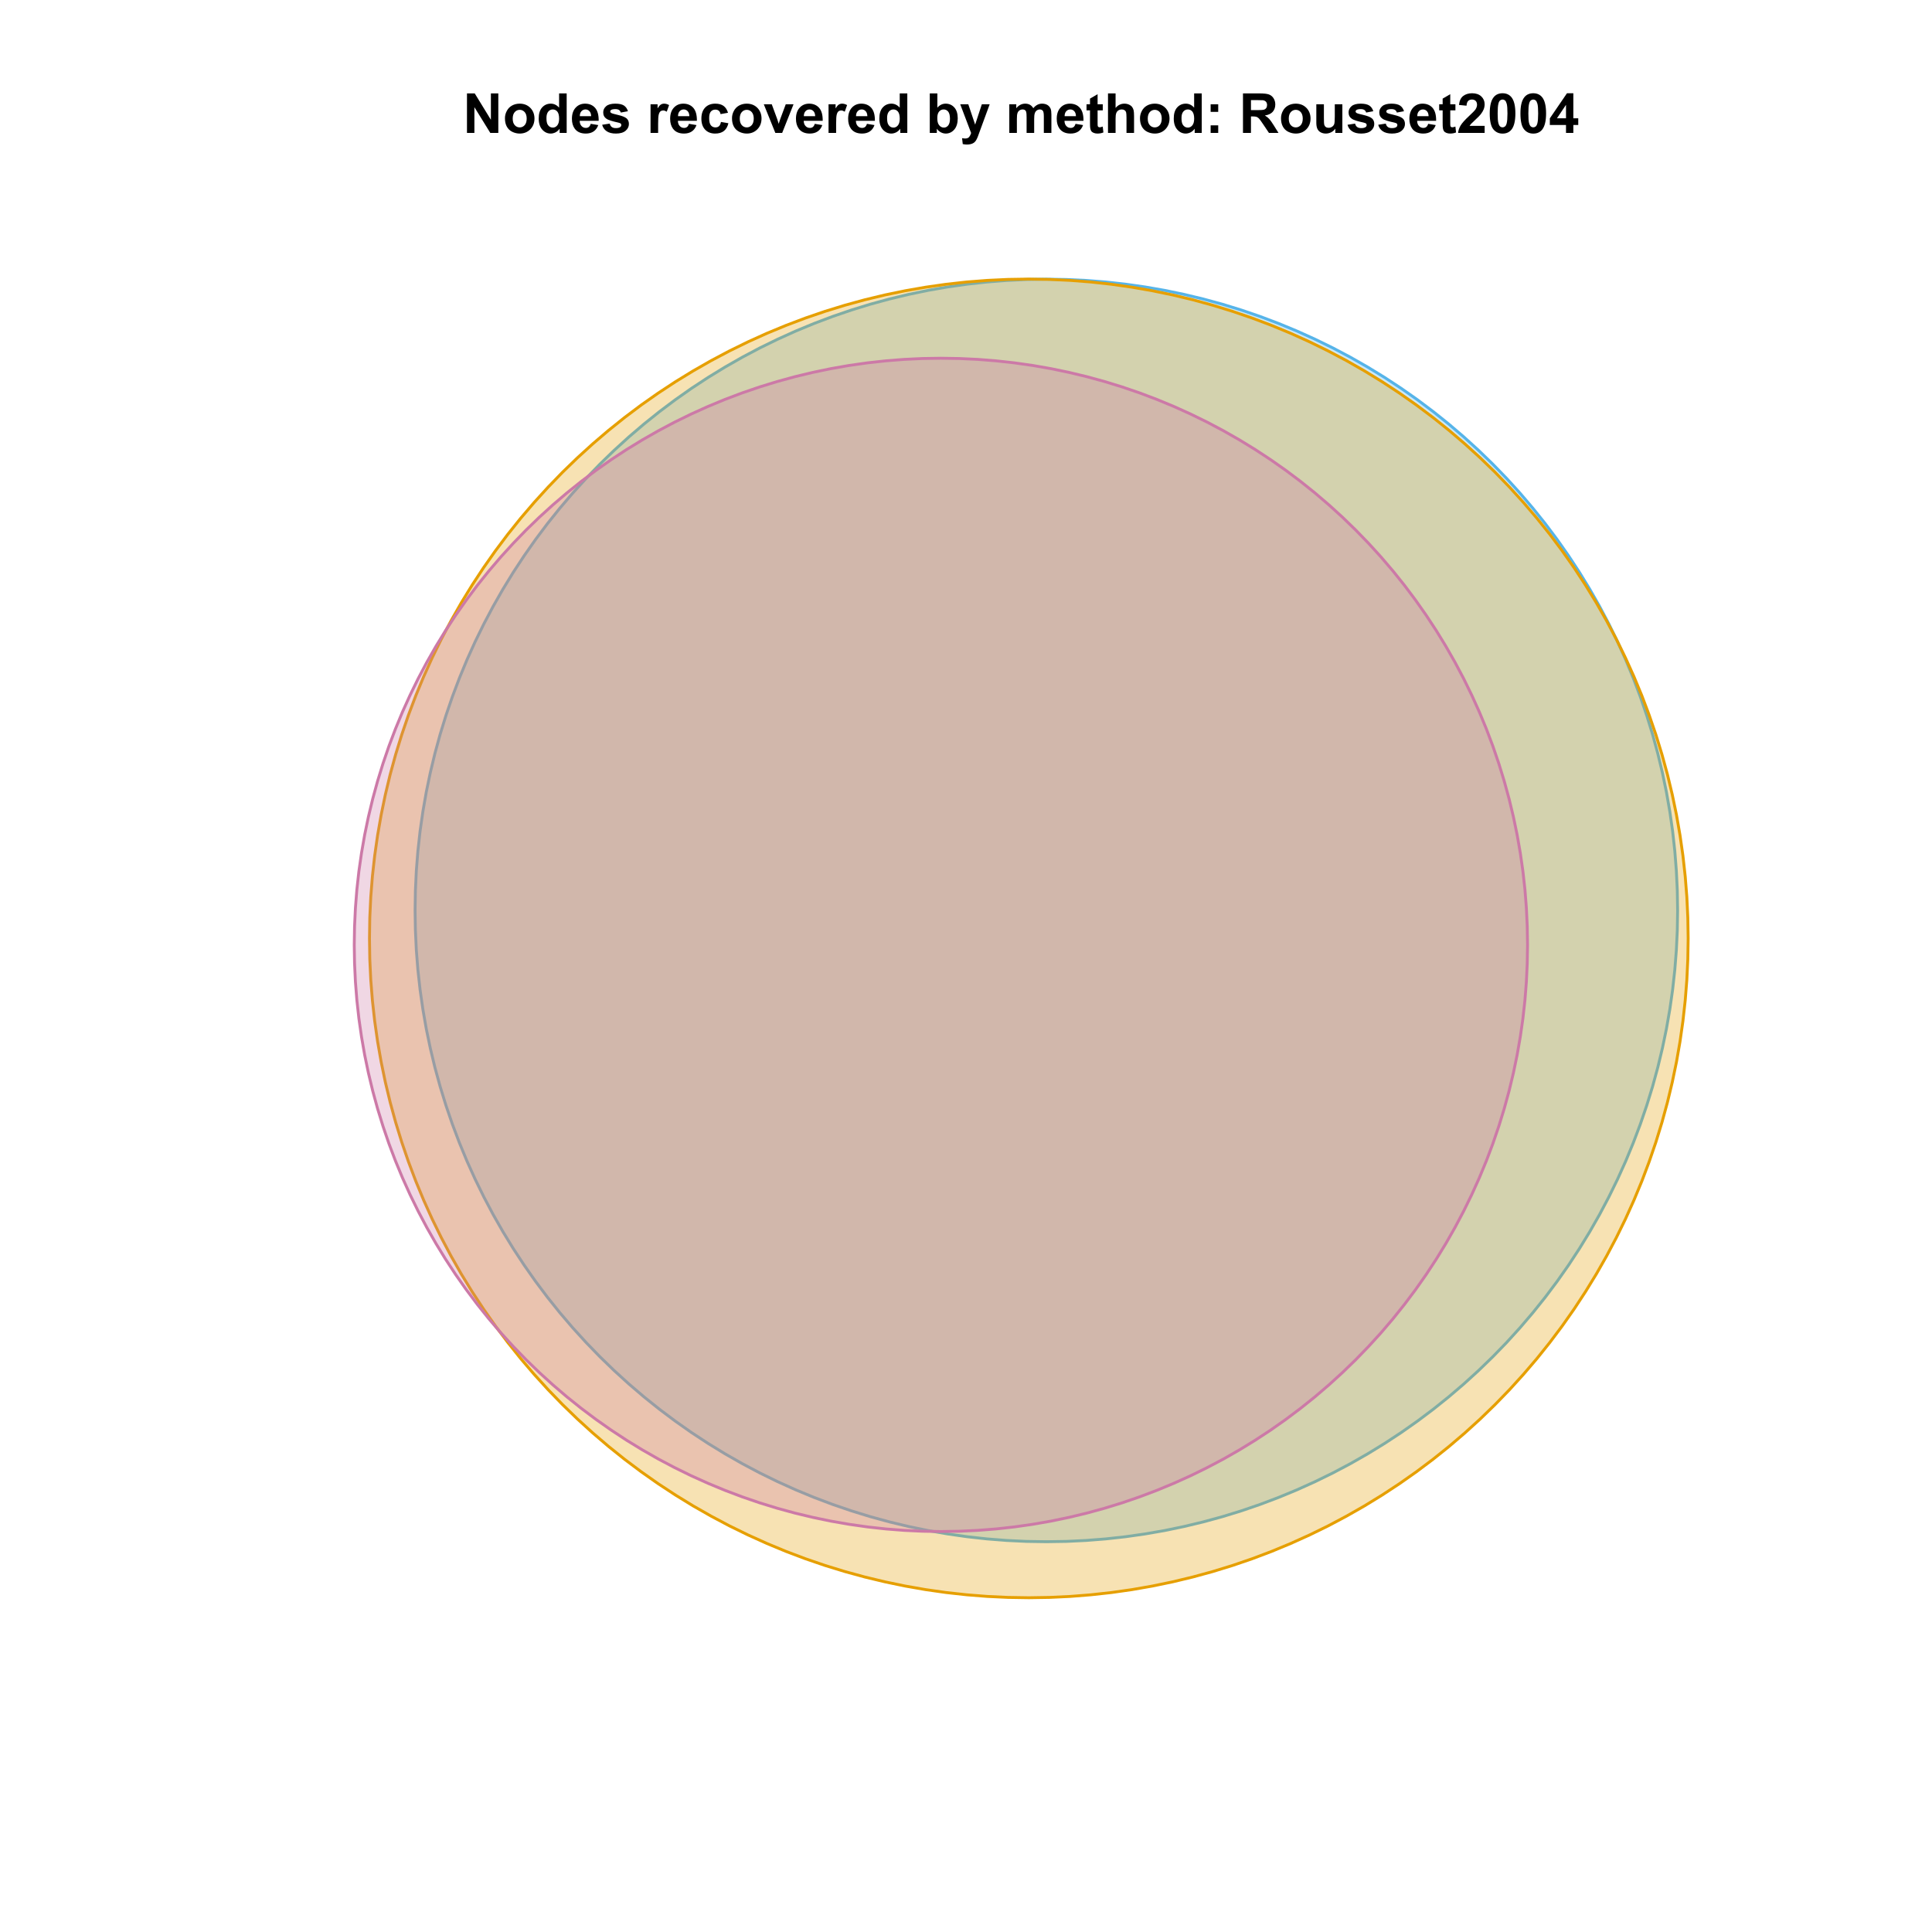 <?xml version="1.0" encoding="UTF-8"?>
<svg xmlns="http://www.w3.org/2000/svg" xmlns:xlink="http://www.w3.org/1999/xlink" width="504pt" height="504pt" viewBox="0 0 504 504" version="1.1">
<defs>
<g>
<symbol overflow="visible" id="glyph0-0">
<path style="stroke:none;" d="M 1.07 0 L 1.07 -10.309 L 3.094 -10.309 L 7.312 -3.426 L 7.312 -10.309 L 9.246 -10.309 L 9.246 0 L 7.156 0 L 3.004 -6.723 L 3.004 0 Z M 1.07 0 "/>
</symbol>
<symbol overflow="visible" id="glyph0-1">
<path style="stroke:none;" d="M 0.578 -3.84 C 0.574 -4.492 0.734 -5.129 1.062 -5.742 C 1.383 -6.355 1.84 -6.824 2.434 -7.148 C 3.023 -7.473 3.688 -7.633 4.422 -7.637 C 5.551 -7.633 6.477 -7.266 7.199 -6.535 C 7.918 -5.797 8.277 -4.871 8.281 -3.754 C 8.277 -2.621 7.914 -1.684 7.188 -0.945 C 6.457 -0.203 5.539 0.164 4.438 0.168 C 3.75 0.164 3.098 0.012 2.477 -0.293 C 1.855 -0.602 1.383 -1.055 1.062 -1.652 C 0.734 -2.25 0.574 -2.977 0.578 -3.84 Z M 2.602 -3.734 C 2.602 -2.988 2.777 -2.422 3.129 -2.031 C 3.48 -1.637 3.914 -1.441 4.43 -1.441 C 4.945 -1.441 5.375 -1.637 5.727 -2.031 C 6.07 -2.422 6.246 -2.992 6.25 -3.746 C 6.246 -4.473 6.07 -5.035 5.727 -5.434 C 5.375 -5.824 4.945 -6.023 4.43 -6.027 C 3.914 -6.023 3.48 -5.824 3.129 -5.434 C 2.777 -5.035 2.602 -4.469 2.602 -3.734 Z M 2.602 -3.734 "/>
</symbol>
<symbol overflow="visible" id="glyph0-2">
<path style="stroke:none;" d="M 7.883 0 L 6.047 0 L 6.047 -1.098 C 5.742 -0.668 5.379 -0.352 4.965 -0.145 C 4.547 0.062 4.129 0.164 3.711 0.168 C 2.852 0.164 2.117 -0.18 1.508 -0.867 C 0.891 -1.559 0.586 -2.523 0.59 -3.762 C 0.586 -5.027 0.883 -5.988 1.48 -6.648 C 2.074 -7.305 2.828 -7.633 3.742 -7.637 C 4.574 -7.633 5.297 -7.285 5.906 -6.594 L 5.906 -10.309 L 7.883 -10.309 Z M 2.609 -3.895 C 2.605 -3.094 2.715 -2.516 2.938 -2.164 C 3.254 -1.645 3.699 -1.387 4.273 -1.391 C 4.727 -1.387 5.113 -1.582 5.434 -1.969 C 5.75 -2.355 5.91 -2.934 5.914 -3.707 C 5.91 -4.562 5.758 -5.18 5.449 -5.559 C 5.137 -5.934 4.738 -6.121 4.262 -6.125 C 3.789 -6.121 3.398 -5.938 3.082 -5.566 C 2.766 -5.191 2.605 -4.633 2.609 -3.895 Z M 2.609 -3.895 "/>
</symbol>
<symbol overflow="visible" id="glyph0-3">
<path style="stroke:none;" d="M 5.359 -2.375 L 7.328 -2.047 C 7.07 -1.32 6.668 -0.773 6.125 -0.398 C 5.578 -0.023 4.898 0.164 4.078 0.168 C 2.777 0.164 1.816 -0.258 1.195 -1.105 C 0.703 -1.781 0.457 -2.637 0.457 -3.676 C 0.457 -4.91 0.777 -5.883 1.426 -6.586 C 2.07 -7.285 2.891 -7.633 3.883 -7.637 C 4.988 -7.633 5.863 -7.266 6.508 -6.535 C 7.148 -5.797 7.457 -4.676 7.434 -3.164 L 2.48 -3.164 C 2.492 -2.578 2.652 -2.121 2.961 -1.797 C 3.262 -1.469 3.641 -1.305 4.098 -1.309 C 4.402 -1.305 4.664 -1.391 4.879 -1.559 C 5.086 -1.727 5.246 -1.996 5.359 -2.375 Z M 5.469 -4.375 C 5.453 -4.941 5.309 -5.375 5.027 -5.676 C 4.746 -5.973 4.402 -6.121 4 -6.125 C 3.566 -6.121 3.211 -5.965 2.934 -5.652 C 2.648 -5.336 2.508 -4.91 2.516 -4.375 Z M 5.469 -4.375 "/>
</symbol>
<symbol overflow="visible" id="glyph0-4">
<path style="stroke:none;" d="M 0.336 -2.129 L 2.32 -2.434 C 2.402 -2.043 2.57 -1.75 2.832 -1.555 C 3.086 -1.352 3.449 -1.254 3.918 -1.258 C 4.426 -1.254 4.809 -1.348 5.07 -1.539 C 5.238 -1.668 5.324 -1.844 5.328 -2.066 C 5.324 -2.215 5.277 -2.34 5.188 -2.441 C 5.086 -2.531 4.867 -2.617 4.527 -2.699 C 2.93 -3.047 1.918 -3.367 1.496 -3.664 C 0.902 -4.062 0.609 -4.625 0.613 -5.344 C 0.609 -5.988 0.863 -6.531 1.379 -6.973 C 1.887 -7.414 2.68 -7.633 3.754 -7.637 C 4.773 -7.633 5.531 -7.469 6.031 -7.137 C 6.523 -6.801 6.867 -6.309 7.059 -5.66 L 5.195 -5.316 C 5.113 -5.602 4.961 -5.824 4.742 -5.98 C 4.516 -6.133 4.199 -6.211 3.789 -6.215 C 3.266 -6.211 2.895 -6.137 2.672 -5.996 C 2.52 -5.891 2.441 -5.758 2.445 -5.598 C 2.441 -5.453 2.508 -5.336 2.645 -5.238 C 2.816 -5.105 3.434 -4.918 4.488 -4.684 C 5.539 -4.441 6.273 -4.148 6.695 -3.805 C 7.105 -3.449 7.312 -2.961 7.312 -2.336 C 7.312 -1.648 7.023 -1.059 6.453 -0.57 C 5.879 -0.078 5.035 0.164 3.918 0.168 C 2.898 0.164 2.094 -0.039 1.5 -0.449 C 0.906 -0.859 0.516 -1.418 0.336 -2.129 Z M 0.336 -2.129 "/>
</symbol>
<symbol overflow="visible" id="glyph0-5">
<path style="stroke:none;" d=""/>
</symbol>
<symbol overflow="visible" id="glyph0-6">
<path style="stroke:none;" d="M 2.926 0 L 0.949 0 L 0.949 -7.469 L 2.785 -7.469 L 2.785 -6.406 C 3.094 -6.902 3.375 -7.234 3.629 -7.395 C 3.879 -7.555 4.164 -7.633 4.484 -7.637 C 4.93 -7.633 5.363 -7.508 5.785 -7.262 L 5.176 -5.539 C 4.84 -5.75 4.531 -5.859 4.246 -5.863 C 3.969 -5.859 3.734 -5.781 3.543 -5.633 C 3.348 -5.477 3.195 -5.203 3.09 -4.809 C 2.977 -4.406 2.922 -3.57 2.926 -2.305 Z M 2.926 0 "/>
</symbol>
<symbol overflow="visible" id="glyph0-7">
<path style="stroke:none;" d="M 7.543 -5.258 L 5.598 -4.906 C 5.527 -5.293 5.379 -5.586 5.148 -5.785 C 4.914 -5.98 4.613 -6.082 4.246 -6.082 C 3.75 -6.082 3.355 -5.91 3.066 -5.57 C 2.77 -5.23 2.625 -4.664 2.629 -3.867 C 2.625 -2.98 2.773 -2.352 3.074 -1.988 C 3.371 -1.621 3.77 -1.441 4.273 -1.441 C 4.645 -1.441 4.953 -1.547 5.195 -1.762 C 5.434 -1.973 5.602 -2.34 5.703 -2.863 L 7.645 -2.531 C 7.438 -1.641 7.051 -0.965 6.48 -0.512 C 5.91 -0.059 5.145 0.164 4.184 0.168 C 3.09 0.164 2.219 -0.176 1.57 -0.863 C 0.922 -1.551 0.598 -2.508 0.598 -3.727 C 0.598 -4.957 0.922 -5.914 1.574 -6.605 C 2.223 -7.289 3.105 -7.633 4.219 -7.637 C 5.125 -7.633 5.848 -7.438 6.387 -7.047 C 6.922 -6.652 7.305 -6.055 7.543 -5.258 Z M 7.543 -5.258 "/>
</symbol>
<symbol overflow="visible" id="glyph0-8">
<path style="stroke:none;" d="M 3.086 0 L 0.078 -7.469 L 2.152 -7.469 L 3.559 -3.656 L 3.965 -2.383 C 4.07 -2.703 4.137 -2.918 4.168 -3.023 C 4.23 -3.234 4.301 -3.445 4.379 -3.656 L 5.801 -7.469 L 7.832 -7.469 L 4.867 0 Z M 3.086 0 "/>
</symbol>
<symbol overflow="visible" id="glyph0-9">
<path style="stroke:none;" d="M 0.949 0 L 0.949 -10.309 L 2.926 -10.309 L 2.926 -6.594 C 3.531 -7.285 4.254 -7.633 5.09 -7.637 C 5.996 -7.633 6.75 -7.305 7.348 -6.648 C 7.941 -5.988 8.238 -5.043 8.242 -3.812 C 8.238 -2.535 7.934 -1.551 7.328 -0.863 C 6.719 -0.176 5.98 0.164 5.117 0.168 C 4.688 0.164 4.27 0.059 3.855 -0.152 C 3.441 -0.363 3.082 -0.676 2.785 -1.098 L 2.785 0 Z M 2.91 -3.895 C 2.906 -3.117 3.027 -2.547 3.277 -2.18 C 3.613 -1.652 4.07 -1.387 4.641 -1.391 C 5.074 -1.387 5.445 -1.574 5.754 -1.949 C 6.059 -2.32 6.211 -2.906 6.215 -3.711 C 6.211 -4.562 6.055 -5.18 5.75 -5.559 C 5.438 -5.934 5.043 -6.121 4.562 -6.125 C 4.086 -6.121 3.691 -5.938 3.379 -5.57 C 3.062 -5.199 2.906 -4.641 2.91 -3.895 Z M 2.91 -3.895 "/>
</symbol>
<symbol overflow="visible" id="glyph0-10">
<path style="stroke:none;" d="M 0.098 -7.469 L 2.199 -7.469 L 3.988 -2.164 L 5.73 -7.469 L 7.777 -7.469 L 5.141 -0.281 L 4.668 1.02 C 4.492 1.453 4.328 1.785 4.172 2.016 C 4.016 2.246 3.832 2.434 3.629 2.578 C 3.422 2.719 3.172 2.828 2.879 2.91 C 2.578 2.988 2.242 3.027 1.871 3.031 C 1.488 3.027 1.117 2.988 0.754 2.91 L 0.578 1.363 C 0.883 1.422 1.16 1.453 1.414 1.457 C 1.867 1.453 2.207 1.316 2.43 1.051 C 2.648 0.777 2.816 0.434 2.938 0.02 Z M 0.098 -7.469 "/>
</symbol>
<symbol overflow="visible" id="glyph0-11">
<path style="stroke:none;" d="M 0.887 -7.469 L 2.707 -7.469 L 2.707 -6.449 C 3.355 -7.238 4.129 -7.633 5.035 -7.637 C 5.508 -7.633 5.922 -7.535 6.277 -7.34 C 6.625 -7.141 6.914 -6.844 7.145 -6.449 C 7.469 -6.844 7.824 -7.141 8.203 -7.34 C 8.582 -7.535 8.988 -7.633 9.422 -7.637 C 9.969 -7.633 10.43 -7.523 10.812 -7.301 C 11.188 -7.078 11.473 -6.75 11.664 -6.32 C 11.797 -6 11.863 -5.484 11.867 -4.773 L 11.867 0 L 9.895 0 L 9.895 -4.27 C 9.891 -5.008 9.82 -5.484 9.688 -5.703 C 9.5 -5.98 9.219 -6.121 8.844 -6.125 C 8.562 -6.121 8.305 -6.039 8.062 -5.871 C 7.82 -5.699 7.645 -5.449 7.535 -5.129 C 7.426 -4.801 7.371 -4.289 7.375 -3.586 L 7.375 0 L 5.398 0 L 5.398 -4.094 C 5.395 -4.816 5.359 -5.285 5.293 -5.5 C 5.219 -5.707 5.109 -5.863 4.965 -5.969 C 4.816 -6.07 4.617 -6.121 4.367 -6.125 C 4.059 -6.121 3.785 -6.039 3.543 -5.879 C 3.297 -5.711 3.121 -5.477 3.02 -5.168 C 2.91 -4.855 2.859 -4.34 2.863 -3.629 L 2.863 0 L 0.887 0 Z M 0.887 -7.469 "/>
</symbol>
<symbol overflow="visible" id="glyph0-12">
<path style="stroke:none;" d="M 4.457 -7.469 L 4.457 -5.891 L 3.109 -5.891 L 3.109 -2.883 C 3.105 -2.273 3.117 -1.918 3.145 -1.816 C 3.168 -1.715 3.227 -1.629 3.32 -1.566 C 3.41 -1.496 3.523 -1.465 3.656 -1.469 C 3.836 -1.465 4.098 -1.527 4.449 -1.66 L 4.621 -0.125 C 4.156 0.07 3.637 0.164 3.059 0.168 C 2.699 0.164 2.375 0.105 2.094 -0.012 C 1.805 -0.129 1.598 -0.281 1.465 -0.473 C 1.332 -0.66 1.238 -0.918 1.188 -1.246 C 1.145 -1.473 1.125 -1.938 1.125 -2.637 L 1.125 -5.891 L 0.219 -5.891 L 0.219 -7.469 L 1.125 -7.469 L 1.125 -8.949 L 3.109 -10.105 L 3.109 -7.469 Z M 4.457 -7.469 "/>
</symbol>
<symbol overflow="visible" id="glyph0-13">
<path style="stroke:none;" d="M 3.004 -10.309 L 3.004 -6.52 C 3.637 -7.262 4.398 -7.633 5.289 -7.637 C 5.738 -7.633 6.148 -7.551 6.516 -7.383 C 6.883 -7.211 7.156 -6.992 7.344 -6.734 C 7.523 -6.469 7.652 -6.18 7.723 -5.863 C 7.789 -5.543 7.82 -5.047 7.824 -4.379 L 7.824 0 L 5.852 0 L 5.852 -3.945 C 5.848 -4.723 5.809 -5.219 5.738 -5.434 C 5.66 -5.641 5.527 -5.809 5.34 -5.938 C 5.145 -6.059 4.906 -6.121 4.625 -6.125 C 4.293 -6.121 4 -6.043 3.746 -5.883 C 3.484 -5.723 3.297 -5.48 3.18 -5.164 C 3.059 -4.84 3 -4.367 3.004 -3.742 L 3.004 0 L 1.027 0 L 1.027 -10.309 Z M 3.004 -10.309 "/>
</symbol>
<symbol overflow="visible" id="glyph0-14">
<path style="stroke:none;" d="M 1.414 -5.492 L 1.414 -7.469 L 3.391 -7.469 L 3.391 -5.492 Z M 1.414 0 L 1.414 -1.977 L 3.391 -1.977 L 3.391 0 Z M 1.414 0 "/>
</symbol>
<symbol overflow="visible" id="glyph0-15">
<path style="stroke:none;" d="M 1.055 0 L 1.055 -10.309 L 5.434 -10.309 C 6.531 -10.305 7.332 -10.215 7.836 -10.031 C 8.332 -9.844 8.734 -9.512 9.035 -9.043 C 9.332 -8.566 9.48 -8.027 9.484 -7.418 C 9.48 -6.645 9.254 -6.004 8.801 -5.5 C 8.348 -4.996 7.668 -4.68 6.766 -4.551 C 7.211 -4.285 7.582 -3.996 7.875 -3.684 C 8.168 -3.367 8.562 -2.809 9.062 -2.012 L 10.32 0 L 7.832 0 L 6.328 -2.242 C 5.793 -3.043 5.426 -3.547 5.23 -3.758 C 5.031 -3.961 4.824 -4.105 4.605 -4.188 C 4.383 -4.262 4.031 -4.301 3.559 -4.305 L 3.137 -4.305 L 3.137 0 Z M 3.137 -5.949 L 4.676 -5.949 C 5.672 -5.945 6.293 -5.988 6.543 -6.074 C 6.789 -6.156 6.984 -6.301 7.129 -6.512 C 7.266 -6.715 7.336 -6.973 7.34 -7.285 C 7.336 -7.629 7.242 -7.91 7.062 -8.125 C 6.875 -8.336 6.613 -8.469 6.277 -8.527 C 6.105 -8.547 5.602 -8.559 4.762 -8.562 L 3.137 -8.562 Z M 3.137 -5.949 "/>
</symbol>
<symbol overflow="visible" id="glyph0-16">
<path style="stroke:none;" d="M 5.949 0 L 5.949 -1.117 C 5.672 -0.715 5.316 -0.402 4.875 -0.176 C 4.43 0.051 3.961 0.164 3.473 0.168 C 2.969 0.164 2.52 0.059 2.125 -0.16 C 1.723 -0.379 1.434 -0.691 1.258 -1.09 C 1.078 -1.488 0.988 -2.039 0.992 -2.742 L 0.992 -7.469 L 2.969 -7.469 L 2.969 -4.035 C 2.965 -2.984 3 -2.34 3.074 -2.105 C 3.145 -1.863 3.277 -1.676 3.473 -1.543 C 3.664 -1.402 3.906 -1.336 4.203 -1.336 C 4.539 -1.336 4.844 -1.426 5.109 -1.613 C 5.375 -1.793 5.559 -2.023 5.66 -2.301 C 5.758 -2.574 5.805 -3.246 5.809 -4.316 L 5.809 -7.469 L 7.785 -7.469 L 7.785 0 Z M 5.949 0 "/>
</symbol>
<symbol overflow="visible" id="glyph0-17">
<path style="stroke:none;" d="M 7.285 -1.836 L 7.285 0 L 0.359 0 C 0.43 -0.691 0.656 -1.348 1.035 -1.969 C 1.406 -2.59 2.145 -3.414 3.254 -4.445 C 4.141 -5.27 4.688 -5.832 4.895 -6.133 C 5.16 -6.535 5.297 -6.938 5.301 -7.34 C 5.297 -7.777 5.18 -8.117 4.945 -8.355 C 4.707 -8.59 4.379 -8.707 3.965 -8.711 C 3.551 -8.707 3.223 -8.582 2.98 -8.336 C 2.734 -8.086 2.594 -7.676 2.559 -7.102 L 0.59 -7.297 C 0.703 -8.383 1.07 -9.164 1.691 -9.641 C 2.309 -10.109 3.082 -10.348 4.016 -10.352 C 5.027 -10.348 5.828 -10.074 6.41 -9.527 C 6.992 -8.977 7.281 -8.293 7.285 -7.48 C 7.281 -7.016 7.199 -6.574 7.035 -6.156 C 6.867 -5.734 6.602 -5.293 6.242 -4.836 C 6 -4.527 5.57 -4.09 4.949 -3.52 C 4.324 -2.945 3.93 -2.566 3.766 -2.383 C 3.598 -2.191 3.461 -2.008 3.359 -1.836 Z M 7.285 -1.836 "/>
</symbol>
<symbol overflow="visible" id="glyph0-18">
<path style="stroke:none;" d="M 3.953 -10.352 C 4.949 -10.348 5.73 -9.992 6.293 -9.281 C 6.961 -8.438 7.293 -7.035 7.297 -5.082 C 7.293 -3.129 6.957 -1.73 6.285 -0.879 C 5.727 -0.176 4.949 0.176 3.953 0.176 C 2.945 0.176 2.137 -0.207 1.523 -0.98 C 0.91 -1.746 0.602 -3.121 0.605 -5.105 C 0.602 -7.043 0.941 -8.441 1.617 -9.297 C 2.172 -9.996 2.949 -10.348 3.953 -10.352 Z M 3.953 -8.711 C 3.711 -8.707 3.496 -8.629 3.312 -8.48 C 3.121 -8.324 2.977 -8.055 2.875 -7.664 C 2.738 -7.152 2.672 -6.289 2.672 -5.082 C 2.672 -3.871 2.73 -3.043 2.855 -2.59 C 2.973 -2.137 3.129 -1.836 3.316 -1.688 C 3.5 -1.535 3.711 -1.457 3.953 -1.461 C 4.188 -1.457 4.398 -1.535 4.59 -1.688 C 4.773 -1.84 4.922 -2.113 5.027 -2.512 C 5.16 -3.016 5.227 -3.871 5.23 -5.082 C 5.227 -6.289 5.164 -7.121 5.047 -7.574 C 4.922 -8.023 4.77 -8.324 4.586 -8.48 C 4.398 -8.629 4.188 -8.707 3.953 -8.711 Z M 3.953 -8.711 "/>
</symbol>
<symbol overflow="visible" id="glyph0-19">
<path style="stroke:none;" d="M 4.484 0 L 4.484 -2.074 L 0.266 -2.074 L 0.266 -3.805 L 4.738 -10.352 L 6.398 -10.352 L 6.398 -3.812 L 7.68 -3.812 L 7.68 -2.074 L 6.398 -2.074 L 6.398 0 Z M 4.484 -3.812 L 4.484 -7.332 L 2.117 -3.812 Z M 4.484 -3.812 "/>
</symbol>
</g>
<clipPath id="clip1">
  <path d="M 59.039 59.039 L 474.758 59.039 L 474.758 431.559 L 59.039 431.559 Z M 59.039 59.039 "/>
</clipPath>
</defs>
<g id="surface176">
<rect x="0" y="0" width="504" height="504" style="fill:rgb(100%,100%,100%);fill-opacity:1;stroke:none;"/>
<g clip-path="url(#clip1)" clip-rule="nonzero">
<path style="fill-rule:nonzero;fill:rgb(33.725%,70.588%,91.373%);fill-opacity:0.298;stroke-width:0.75;stroke-linecap:round;stroke-linejoin:round;stroke:rgb(33.725%,70.588%,91.373%);stroke-opacity:1;stroke-miterlimit:10;" d="M 437.559 232.336 L 437.312 227.168 L 436.906 222.012 L 436.34 216.867 L 435.613 211.746 L 434.723 206.648 L 433.672 201.586 L 432.465 196.555 L 431.102 191.562 L 429.578 186.621 L 427.902 181.727 L 426.074 176.887 L 424.094 172.105 L 421.965 167.391 L 419.691 162.746 L 417.27 158.176 L 414.707 153.68 L 412.004 149.27 L 409.164 144.945 L 406.188 140.711 L 403.082 136.574 L 399.848 132.539 L 396.488 128.605 L 393.008 124.777 L 389.406 121.062 L 385.691 117.465 L 381.863 113.98 L 377.93 110.621 L 373.895 107.387 L 369.758 104.281 L 365.523 101.305 L 361.199 98.465 L 356.789 95.762 L 352.297 93.199 L 347.723 90.777 L 343.078 88.504 L 338.363 86.375 L 333.582 84.395 L 328.742 82.566 L 323.852 80.891 L 318.906 79.367 L 313.914 78.004 L 308.883 76.797 L 303.82 75.746 L 298.723 74.859 L 293.602 74.129 L 288.461 73.562 L 283.301 73.156 L 278.133 72.91 L 272.961 72.832 L 267.789 72.91 L 262.621 73.156 L 257.465 73.562 L 252.32 74.129 L 247.199 74.859 L 242.105 75.746 L 237.039 76.797 L 232.008 78.004 L 227.02 79.367 L 222.074 80.891 L 217.18 82.566 L 212.34 84.395 L 207.559 86.375 L 202.844 88.504 L 198.199 90.777 L 193.629 93.199 L 189.133 95.762 L 184.723 98.465 L 180.398 101.305 L 176.168 104.281 L 172.031 107.387 L 167.992 110.621 L 164.059 113.98 L 160.23 117.465 L 156.516 121.062 L 152.918 124.777 L 149.434 128.605 L 146.074 132.539 L 142.84 136.574 L 139.734 140.711 L 136.762 144.945 L 133.918 149.27 L 131.215 153.68 L 128.652 158.176 L 126.234 162.746 L 123.957 167.391 L 121.828 172.105 L 119.848 176.887 L 118.02 181.727 L 116.344 186.621 L 114.824 191.562 L 113.457 196.555 L 112.25 201.586 L 111.199 206.648 L 110.312 211.746 L 109.582 216.867 L 109.016 222.012 L 108.609 227.168 L 108.367 232.336 L 108.285 237.508 L 108.367 242.68 L 108.609 247.848 L 109.016 253.004 L 109.582 258.148 L 110.312 263.27 L 111.199 268.367 L 112.25 273.43 L 113.457 278.461 L 114.824 283.453 L 116.344 288.395 L 118.02 293.289 L 119.848 298.129 L 121.828 302.91 L 123.957 307.625 L 126.234 312.27 L 128.652 316.844 L 131.215 321.336 L 133.918 325.746 L 136.762 330.07 L 139.734 334.305 L 142.84 338.441 L 146.074 342.477 L 149.434 346.41 L 152.918 350.238 L 156.516 353.953 L 160.23 357.551 L 164.059 361.035 L 167.992 364.395 L 172.031 367.629 L 176.168 370.734 L 180.398 373.711 L 184.723 376.551 L 189.133 379.254 L 193.629 381.816 L 198.199 384.238 L 202.844 386.512 L 207.559 388.641 L 212.34 390.621 L 217.18 392.449 L 222.074 394.125 L 227.02 395.648 L 232.008 397.012 L 237.039 398.219 L 242.105 399.27 L 247.199 400.156 L 252.32 400.887 L 257.465 401.453 L 262.621 401.859 L 267.789 402.105 L 272.961 402.184 L 278.133 402.105 L 283.301 401.859 L 288.461 401.453 L 293.602 400.887 L 298.723 400.156 L 303.82 399.27 L 308.883 398.219 L 313.914 397.012 L 318.906 395.648 L 323.852 394.125 L 328.742 392.449 L 333.582 390.621 L 338.363 388.641 L 343.078 386.512 L 347.723 384.238 L 352.297 381.816 L 356.789 379.254 L 361.199 376.551 L 365.523 373.711 L 369.758 370.734 L 373.895 367.629 L 377.93 364.395 L 381.863 361.035 L 385.691 357.551 L 389.406 353.953 L 393.008 350.238 L 396.488 346.41 L 399.848 342.477 L 403.082 338.441 L 406.188 334.305 L 409.164 330.07 L 412.004 325.746 L 414.707 321.336 L 417.27 316.844 L 419.691 312.27 L 421.965 307.625 L 424.094 302.91 L 426.074 298.129 L 427.902 293.289 L 429.578 288.395 L 431.102 283.453 L 432.465 278.461 L 433.672 273.43 L 434.723 268.367 L 435.613 263.27 L 436.34 258.148 L 436.906 253.004 L 437.312 247.848 L 437.559 242.68 L 437.641 237.508 Z M 437.559 232.336 "/>
<path style="fill-rule:nonzero;fill:rgb(90.196%,62.353%,0%);fill-opacity:0.298;stroke-width:0.75;stroke-linecap:round;stroke-linejoin:round;stroke:rgb(90.196%,62.353%,0%);stroke-opacity:1;stroke-miterlimit:10;" d="M 440.301 239.398 L 440.047 234 L 439.621 228.613 L 439.027 223.242 L 438.266 217.895 L 437.34 212.57 L 436.242 207.281 L 434.98 202.023 L 433.555 196.812 L 431.969 191.648 L 430.215 186.535 L 428.309 181.484 L 426.238 176.492 L 424.016 171.566 L 421.637 166.715 L 419.109 161.938 L 416.434 157.246 L 413.609 152.637 L 410.645 148.121 L 407.535 143.699 L 404.293 139.379 L 400.914 135.164 L 397.402 131.055 L 393.77 127.059 L 390.008 123.176 L 386.129 119.418 L 382.129 115.781 L 378.023 112.273 L 373.805 108.895 L 369.484 105.648 L 365.062 102.543 L 360.547 99.574 L 355.941 96.754 L 351.246 94.074 L 346.473 91.547 L 341.617 89.168 L 336.695 86.945 L 331.703 84.879 L 326.648 82.969 L 321.535 81.219 L 316.371 79.629 L 311.16 78.203 L 305.906 76.941 L 300.613 75.848 L 295.293 74.918 L 289.941 74.156 L 284.57 73.562 L 279.184 73.141 L 273.789 72.887 L 268.387 72.801 L 262.984 72.887 L 257.586 73.141 L 252.199 73.562 L 246.828 74.156 L 241.477 74.918 L 236.156 75.848 L 230.863 76.941 L 225.609 78.203 L 220.398 79.629 L 215.234 81.219 L 210.121 82.969 L 205.066 84.879 L 200.074 86.945 L 195.152 89.168 L 190.297 91.547 L 185.523 94.074 L 180.828 96.754 L 176.223 99.574 L 171.707 102.543 L 167.285 105.648 L 162.965 108.895 L 158.75 112.273 L 154.641 115.781 L 150.645 119.418 L 146.762 123.176 L 143.004 127.059 L 139.367 131.055 L 135.855 135.164 L 132.477 139.379 L 129.234 143.699 L 126.129 148.121 L 123.16 152.637 L 120.336 157.246 L 117.66 161.938 L 115.133 166.715 L 112.754 171.566 L 110.531 176.492 L 108.465 181.484 L 106.555 186.535 L 104.805 191.648 L 103.215 196.812 L 101.789 202.023 L 100.527 207.281 L 99.434 212.57 L 98.504 217.895 L 97.742 223.242 L 97.148 228.613 L 96.723 234 L 96.469 239.398 L 96.387 244.801 L 96.469 250.203 L 96.723 255.602 L 97.148 260.988 L 97.742 266.355 L 98.504 271.707 L 99.434 277.031 L 100.527 282.32 L 101.789 287.574 L 103.215 292.785 L 104.805 297.949 L 106.555 303.062 L 108.465 308.117 L 110.531 313.109 L 112.754 318.035 L 115.133 322.887 L 117.66 327.66 L 120.336 332.355 L 123.16 336.961 L 126.129 341.477 L 129.234 345.898 L 132.477 350.219 L 135.855 354.438 L 139.367 358.547 L 143.004 362.543 L 146.762 366.422 L 150.645 370.184 L 154.641 373.82 L 158.75 377.328 L 162.965 380.707 L 167.285 383.949 L 171.707 387.059 L 176.223 390.023 L 180.828 392.848 L 185.523 395.523 L 190.297 398.055 L 195.152 400.43 L 200.074 402.652 L 205.066 404.723 L 210.121 406.633 L 215.234 408.383 L 220.398 409.969 L 225.609 411.395 L 230.863 412.656 L 236.156 413.754 L 241.477 414.684 L 246.828 415.445 L 252.199 416.035 L 257.586 416.461 L 262.984 416.715 L 268.387 416.801 L 273.789 416.715 L 279.184 416.461 L 284.57 416.035 L 289.941 415.445 L 295.293 414.684 L 300.613 413.754 L 305.906 412.656 L 311.16 411.395 L 316.371 409.969 L 321.535 408.383 L 326.648 406.633 L 331.703 404.723 L 336.695 402.652 L 341.617 400.43 L 346.473 398.055 L 351.246 395.523 L 355.941 392.848 L 360.547 390.023 L 365.062 387.059 L 369.484 383.949 L 373.805 380.707 L 378.023 377.328 L 382.129 373.82 L 386.129 370.184 L 390.008 366.422 L 393.77 362.543 L 397.402 358.547 L 400.914 354.438 L 404.293 350.219 L 407.535 345.898 L 410.645 341.477 L 413.609 336.961 L 416.434 332.355 L 419.109 327.66 L 421.637 322.887 L 424.016 318.035 L 426.238 313.109 L 428.309 308.117 L 430.215 303.062 L 431.969 297.949 L 433.555 292.785 L 434.98 287.574 L 436.242 282.32 L 437.34 277.031 L 438.266 271.707 L 439.027 266.355 L 439.621 260.988 L 440.047 255.602 L 440.301 250.203 L 440.387 244.801 Z M 440.301 239.398 "/>
<path style="fill-rule:nonzero;fill:rgb(80%,47.451%,65.49%);fill-opacity:0.298;stroke-width:0.75;stroke-linecap:round;stroke-linejoin:round;stroke:rgb(80%,47.451%,65.49%);stroke-opacity:1;stroke-miterlimit:10;" d="M 398.414 241.684 L 398.188 236.883 L 397.812 232.09 L 397.285 227.312 L 396.605 222.551 L 395.781 217.816 L 394.805 213.105 L 393.684 208.434 L 392.414 203.797 L 391 199.199 L 389.445 194.652 L 387.746 190.156 L 385.906 185.711 L 383.926 181.332 L 381.812 177.012 L 379.562 172.766 L 377.18 168.59 L 374.668 164.488 L 372.027 160.473 L 369.262 156.539 L 366.375 152.691 L 363.371 148.941 L 360.25 145.285 L 357.012 141.73 L 353.668 138.277 L 350.215 134.93 L 346.66 131.695 L 343.004 128.574 L 339.25 125.566 L 335.406 122.68 L 331.473 119.918 L 327.453 117.277 L 323.355 114.766 L 319.18 112.383 L 314.93 110.133 L 310.613 108.02 L 306.23 106.039 L 301.789 104.199 L 297.293 102.5 L 292.746 100.945 L 288.148 99.531 L 283.512 98.262 L 278.836 97.141 L 274.129 96.164 L 269.395 95.336 L 264.633 94.66 L 259.855 94.133 L 255.062 93.754 L 250.262 93.527 L 245.453 93.453 L 240.645 93.527 L 235.844 93.754 L 231.051 94.133 L 226.273 94.66 L 221.512 95.336 L 216.777 96.164 L 212.07 97.141 L 207.395 98.262 L 202.758 99.531 L 198.16 100.945 L 193.613 102.5 L 189.117 104.199 L 184.676 106.039 L 180.293 108.02 L 175.977 110.133 L 171.727 112.383 L 167.551 114.766 L 163.449 117.277 L 159.434 119.918 L 155.5 122.68 L 151.656 125.566 L 147.902 128.574 L 144.246 131.695 L 140.691 134.93 L 137.238 138.277 L 133.895 141.73 L 130.656 145.285 L 127.535 148.941 L 124.527 152.691 L 121.645 156.539 L 118.879 160.473 L 116.238 164.488 L 113.727 168.59 L 111.344 172.766 L 109.094 177.012 L 106.98 181.332 L 105 185.711 L 103.16 190.156 L 101.461 194.652 L 99.906 199.199 L 98.492 203.797 L 97.223 208.434 L 96.102 213.105 L 95.125 217.816 L 94.301 222.551 L 93.621 227.312 L 93.094 232.09 L 92.719 236.883 L 92.492 241.684 L 92.414 246.492 L 92.492 251.297 L 92.719 256.102 L 93.094 260.895 L 93.621 265.672 L 94.301 270.434 L 95.125 275.168 L 96.102 279.875 L 97.223 284.551 L 98.492 289.188 L 99.906 293.781 L 101.461 298.332 L 103.16 302.828 L 105 307.27 L 106.98 311.652 L 109.094 315.969 L 111.344 320.219 L 113.727 324.395 L 116.238 328.492 L 118.879 332.512 L 121.645 336.445 L 124.527 340.289 L 127.535 344.043 L 130.656 347.699 L 133.895 351.254 L 137.238 354.707 L 140.691 358.051 L 144.246 361.285 L 147.902 364.41 L 151.656 367.414 L 155.5 370.301 L 159.434 373.066 L 163.449 375.707 L 167.551 378.219 L 171.727 380.602 L 175.977 382.848 L 180.293 384.965 L 184.676 386.941 L 189.117 388.781 L 193.613 390.48 L 198.16 392.039 L 202.758 393.453 L 207.395 394.723 L 212.07 395.844 L 216.777 396.82 L 221.512 397.645 L 226.273 398.324 L 231.051 398.852 L 235.844 399.227 L 240.645 399.453 L 245.453 399.531 L 250.262 399.453 L 255.062 399.227 L 259.855 398.852 L 264.633 398.324 L 269.395 397.645 L 274.129 396.82 L 278.836 395.844 L 283.512 394.723 L 288.148 393.453 L 292.746 392.039 L 297.293 390.48 L 301.789 388.781 L 306.23 386.941 L 310.613 384.965 L 314.93 382.848 L 319.18 380.602 L 323.355 378.219 L 327.453 375.707 L 331.473 373.066 L 335.406 370.301 L 339.25 367.414 L 343.004 364.41 L 346.66 361.285 L 350.215 358.051 L 353.668 354.707 L 357.012 351.254 L 360.25 347.699 L 363.371 344.043 L 366.375 340.289 L 369.262 336.445 L 372.027 332.512 L 374.668 328.492 L 377.18 324.395 L 379.562 320.219 L 381.812 315.969 L 383.926 311.652 L 385.906 307.27 L 387.746 302.828 L 389.445 298.332 L 391 293.781 L 392.414 289.188 L 393.684 284.551 L 394.805 279.875 L 395.781 275.168 L 396.605 270.434 L 397.285 265.672 L 397.812 260.895 L 398.188 256.102 L 398.414 251.297 L 398.492 246.492 Z M 398.414 241.684 "/>
</g>
<g style="fill:rgb(0%,0%,0%);fill-opacity:1;">
  <use xlink:href="#glyph0-0" x="120.75" y="34.676"/>
  <use xlink:href="#glyph0-1" x="131.149" y="34.676"/>
  <use xlink:href="#glyph0-2" x="139.945" y="34.676"/>
  <use xlink:href="#glyph0-3" x="148.741" y="34.676"/>
  <use xlink:href="#glyph0-4" x="156.75" y="34.676"/>
  <use xlink:href="#glyph0-5" x="164.759" y="34.676"/>
  <use xlink:href="#glyph0-6" x="168.759" y="34.676"/>
  <use xlink:href="#glyph0-3" x="174.363" y="34.676"/>
  <use xlink:href="#glyph0-7" x="182.372" y="34.676"/>
  <use xlink:href="#glyph0-1" x="190.38" y="34.676"/>
  <use xlink:href="#glyph0-8" x="199.177" y="34.676"/>
  <use xlink:href="#glyph0-3" x="207.185" y="34.676"/>
  <use xlink:href="#glyph0-6" x="215.194" y="34.676"/>
  <use xlink:href="#glyph0-3" x="220.798" y="34.676"/>
  <use xlink:href="#glyph0-2" x="228.806" y="34.676"/>
  <use xlink:href="#glyph0-5" x="237.602" y="34.676"/>
  <use xlink:href="#glyph0-9" x="241.603" y="34.676"/>
  <use xlink:href="#glyph0-10" x="250.399" y="34.676"/>
  <use xlink:href="#glyph0-5" x="258.408" y="34.676"/>
  <use xlink:href="#glyph0-11" x="262.409" y="34.676"/>
  <use xlink:href="#glyph0-3" x="275.212" y="34.676"/>
  <use xlink:href="#glyph0-12" x="283.221" y="34.676"/>
  <use xlink:href="#glyph0-13" x="288.016" y="34.676"/>
  <use xlink:href="#glyph0-1" x="296.812" y="34.676"/>
  <use xlink:href="#glyph0-2" x="305.609" y="34.676"/>
  <use xlink:href="#glyph0-14" x="314.405" y="34.676"/>
  <use xlink:href="#glyph0-5" x="319.2" y="34.676"/>
  <use xlink:href="#glyph0-15" x="323.201" y="34.676"/>
  <use xlink:href="#glyph0-1" x="333.6" y="34.676"/>
  <use xlink:href="#glyph0-16" x="342.396" y="34.676"/>
  <use xlink:href="#glyph0-4" x="351.192" y="34.676"/>
  <use xlink:href="#glyph0-4" x="359.201" y="34.676"/>
  <use xlink:href="#glyph0-3" x="367.209" y="34.676"/>
  <use xlink:href="#glyph0-12" x="375.218" y="34.676"/>
  <use xlink:href="#glyph0-17" x="380.013" y="34.676"/>
  <use xlink:href="#glyph0-18" x="388.022" y="34.676"/>
  <use xlink:href="#glyph0-18" x="396.03" y="34.676"/>
  <use xlink:href="#glyph0-19" x="404.039" y="34.676"/>
</g>
</g>
</svg>
